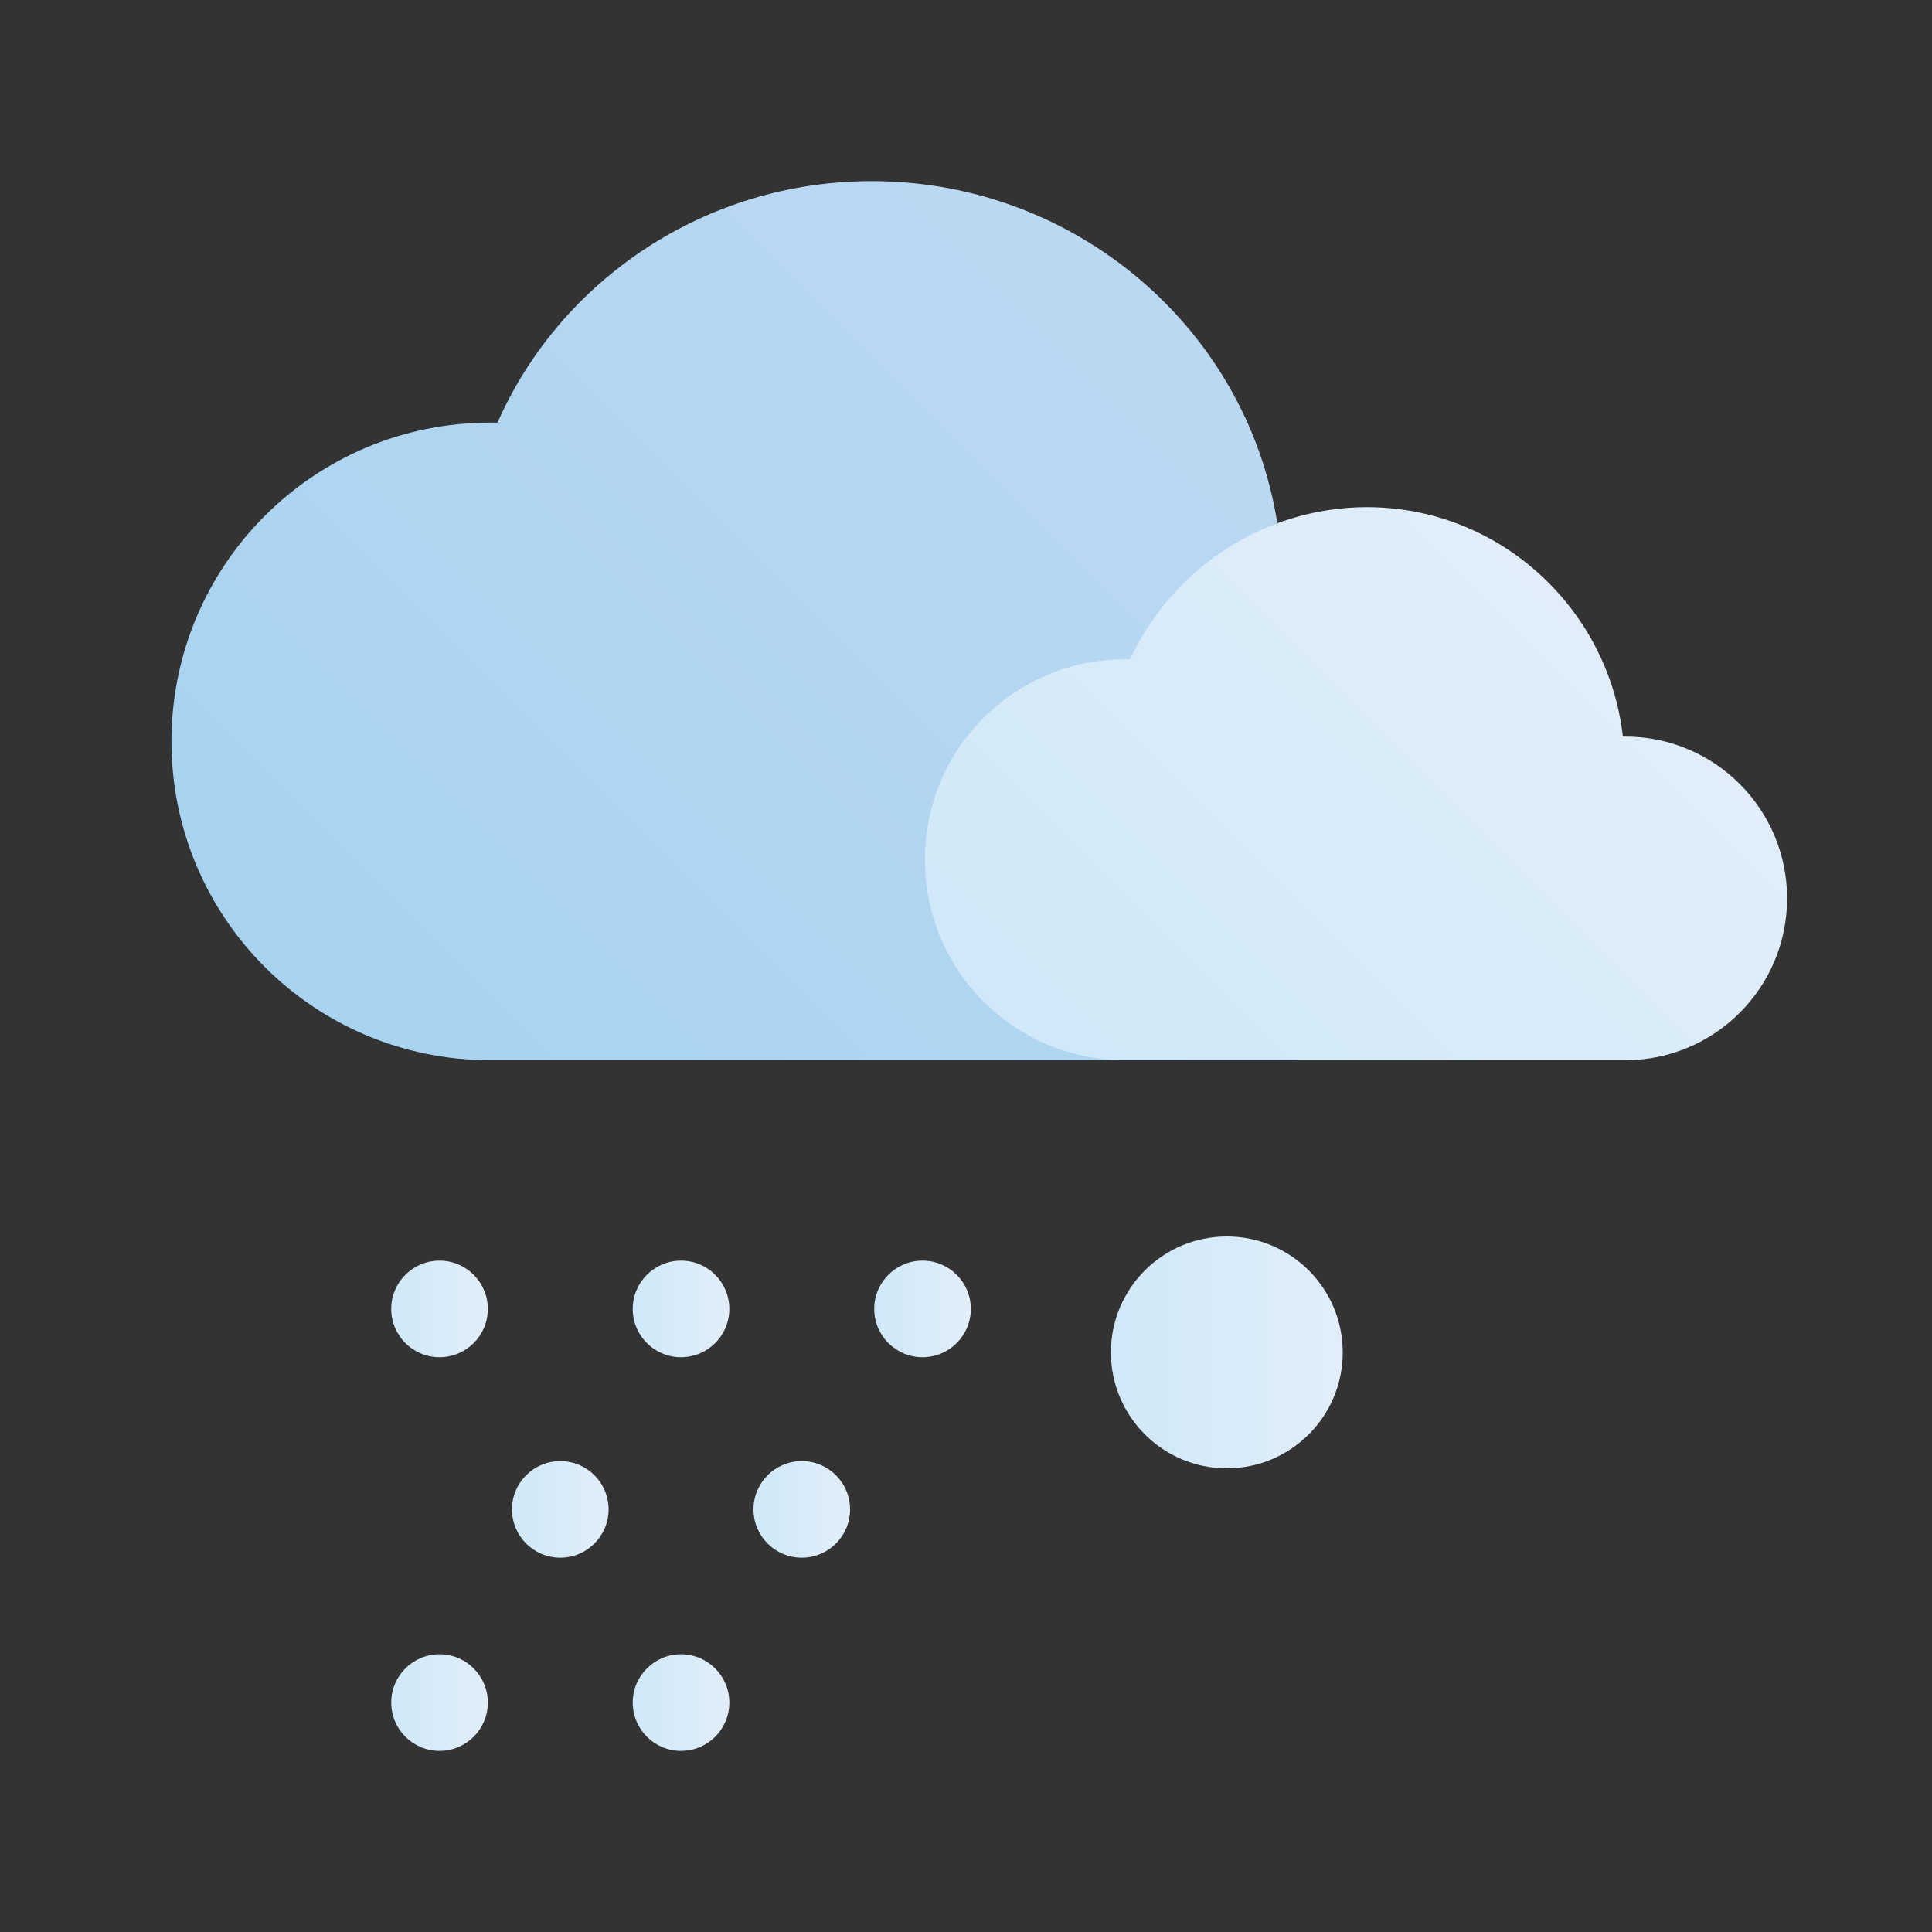 <svg enable-background="new 0 0 80 80" viewBox="0 0 80 80" xmlns="http://www.w3.org/2000/svg" xmlns:xlink="http://www.w3.org/1999/xlink"><rect x="0" y="0" width="80" height="80" fill="#333333" stroke="none"/><linearGradient id="a"><stop offset="0" stop-color="#d0e8f8"/><stop offset="1" stop-color="#e1eef9"/></linearGradient><linearGradient id="b" gradientTransform="matrix(1 0 0 -1 0 -143.778)" gradientUnits="userSpaceOnUse" x1="16.212" x2="20.212" xlink:href="#a" y1="-198.028" y2="-198.028"/><linearGradient id="c" gradientTransform="matrix(1 0 0 -1 0 -143.778)" gradientUnits="userSpaceOnUse" x1="26.212" x2="30.212" xlink:href="#a" y1="-198.028" y2="-198.028"/><linearGradient id="d" gradientTransform="matrix(1 0 0 -1 0 -143.778)" gradientUnits="userSpaceOnUse" x1="36.212" x2="40.212" xlink:href="#a" y1="-198.028" y2="-198.028"/><linearGradient id="e" gradientTransform="matrix(1 0 0 -1 0 -143.778)" gradientUnits="userSpaceOnUse" x1="16.212" x2="20.212" xlink:href="#a" y1="-214.328" y2="-214.328"/><linearGradient id="f" gradientTransform="matrix(1 0 0 -1 0 -143.778)" gradientUnits="userSpaceOnUse" x1="26.212" x2="30.212" xlink:href="#a" y1="-214.328" y2="-214.328"/><linearGradient id="g" gradientTransform="matrix(1 0 0 -1 0 -143.778)" gradientUnits="userSpaceOnUse" x1="21.212" x2="25.212" xlink:href="#a" y1="-206.328" y2="-206.328"/><linearGradient id="h" gradientTransform="matrix(1 0 0 -1 0 -143.778)" gradientUnits="userSpaceOnUse" x1="31.212" x2="35.212" xlink:href="#a" y1="-206.328" y2="-206.328"/><linearGradient id="i" gradientUnits="userSpaceOnUse" x1="18.893" x2="51.255" y1="47.95" y2="15.588"><stop offset="0" stop-color="#a7d3f1"/><stop offset="1" stop-color="#bbd8f2"/></linearGradient><linearGradient id="j" gradientTransform="matrix(1 0 0 -1 0 -143.778)" gradientUnits="userSpaceOnUse" x1="45.771" x2="66.096" xlink:href="#a" y1="-190.237" y2="-169.912"/><linearGradient id="k" gradientTransform="matrix(1 0 0 -1 0 -143.778)" gradientUnits="userSpaceOnUse" x1="45.934" x2="55.595" xlink:href="#a" y1="-199.828" y2="-199.828"/><circle cx="18.2" cy="54.2" fill="url(#b)" r="2"/><circle cx="28.2" cy="54.2" fill="url(#c)" r="2"/><circle cx="38.2" cy="54.2" fill="url(#d)" r="2"/><circle cx="18.2" cy="70.5" fill="url(#e)" r="2"/><circle cx="28.2" cy="70.5" fill="url(#f)" r="2"/><circle cx="23.2" cy="62.5" fill="url(#g)" r="2"/><circle cx="33.2" cy="62.5" fill="url(#h)" r="2"/><path d="m53.1 43.9c5.9 0 10.7-4.8 10.7-10.7s-4.8-10.7-10.7-10.7h-.1c-.9-8.5-8.2-15-16.9-15-6.9 0-12.9 4.1-15.5 10-.1 0-.2 0-.3 0-7.3 0-13.2 5.9-13.2 13.2s5.9 13.2 13.2 13.2" fill="url(#i)"/><path d="m67.3 43.9c3.7 0 6.7-3 6.7-6.7s-3-6.7-6.7-6.7c0 0 0 0-.1 0-.6-5.3-5.1-9.5-10.6-9.5-4.3 0-8.1 2.6-9.8 6.3-.1 0-.1 0-.2 0-4.6 0-8.3 3.7-8.3 8.3s3.7 8.3 8.3 8.3" fill="url(#j)"/><circle cx="50.8" cy="56" fill="url(#k)" r="4.8"/></svg>